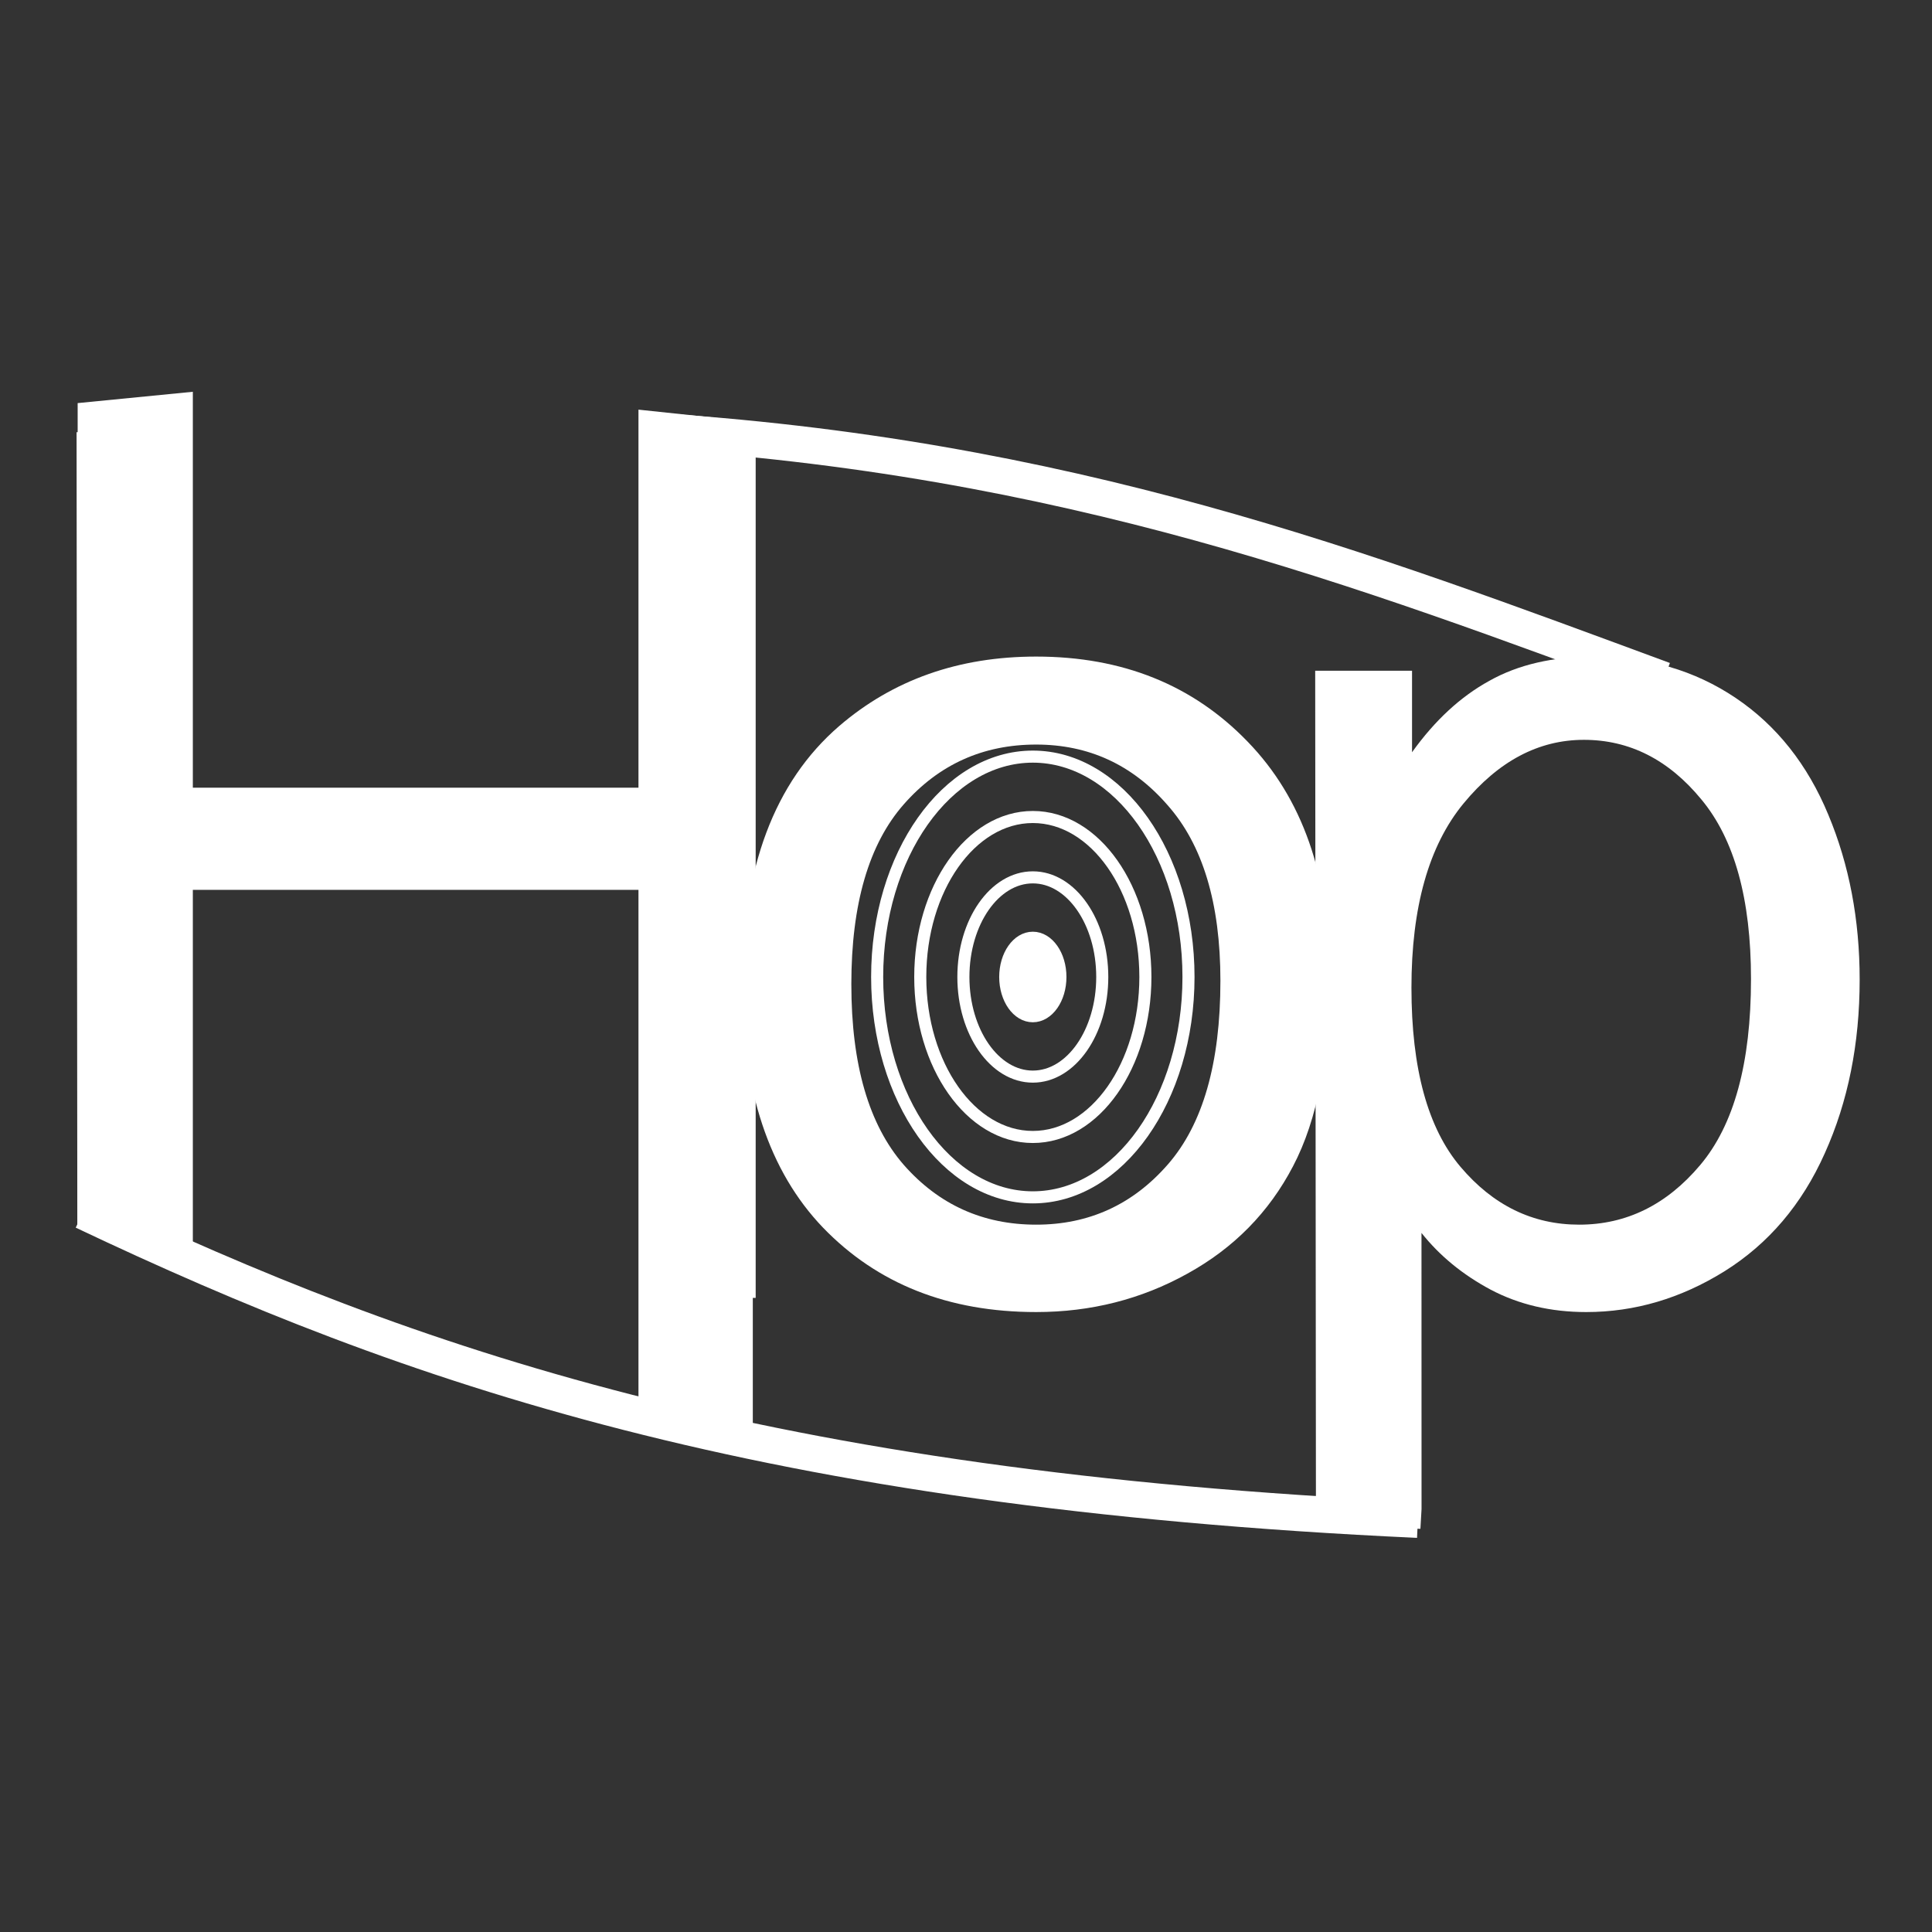 <?xml version="1.0" encoding="UTF-8" standalone="no"?>
<!-- Created with Inkscape (http://www.inkscape.org/) -->

<svg
   width="84.667mm"
   height="84.667mm"
   viewBox="0 0 84.667 84.667"
   version="1.1"
   id="svg264479"
   xmlns:inkscape="http://www.inkscape.org/namespaces/inkscape"
   xmlns:sodipodi="http://sodipodi.sourceforge.net/DTD/sodipodi-0.dtd"
   xmlns="http://www.w3.org/2000/svg"
   xmlns:svg="http://www.w3.org/2000/svg">
  <rect x="0" y="0" width="84.667" height="84.667" fill="#333333" stroke="none"/>
  <sodipodi:namedview
     id="namedview264481"
     pagecolor="#505050"
     bordercolor="#ffffff"
     borderopacity="1"
     inkscape:showpageshadow="0"
     inkscape:pageopacity="0"
     inkscape:pagecheckerboard="false"
     inkscape:deskcolor="#505050"
     inkscape:document-units="px"
     showgrid="false"
     showborder="false"
     borderlayer="true" />
  <defs
     id="defs264476" />
  <g
     inkscape:label="Livello 1"
     inkscape:groupmode="layer"
     id="layer1"
     transform="translate(-368.829,-222.779)">
    <rect
       style="fill:none;fill-opacity:1;stroke:none;stroke-width:0.529;stroke-linecap:square;stroke-linejoin:bevel;stroke-dasharray:none;stroke-opacity:1;paint-order:stroke fill markers"
       id="rect300112-9"
       width="84.667"
       height="84.667"
       x="368.829"
       y="222.779"
       ry="0" />
    <g
       id="g303712">
      <ellipse
         style="fill:none;fill-opacity:1;stroke:#ffffff;stroke-width:0.529;stroke-linecap:square;stroke-linejoin:bevel;stroke-dasharray:none;stroke-opacity:1;paint-order:stroke fill markers"
         id="path297071-0-9"
         cx="414.091"
         cy="265.594"
         rx="6.822"
         ry="9.657" />
      <ellipse
         style="fill:none;fill-opacity:1;stroke:#ffffff;stroke-width:0.529;stroke-linecap:square;stroke-linejoin:bevel;stroke-dasharray:none;stroke-opacity:1;paint-order:stroke fill markers"
         id="path297071-0-1-44"
         cx="414.091"
         cy="265.594"
         rx="4.933"
         ry="7.011" />
      <ellipse
         style="fill:none;fill-opacity:1;stroke:#ffffff;stroke-width:0.529;stroke-linecap:square;stroke-linejoin:bevel;stroke-dasharray:none;stroke-opacity:1;paint-order:stroke fill markers"
         id="path297071-0-1-4-0"
         cx="414.091"
         cy="265.594"
         rx="3.043"
         ry="4.366" />
      <g
         id="g303695">
        <g
           aria-label="Hop"
           transform="matrix(0.265,0,0,0.265,355.908,87.249)"
           id="text264706-8-27-6"
           style="font-size:200px;letter-spacing:-23px;white-space:pre;fill:#ffffff">
          <path
             d="m 61.547,713.943 -0.125,-131.039 h 18.945 v 58.789 h 74.414 v -58.789 h 18.945 V 726.068 H 154.781 V 658.587 H 80.367 l -0.25,63.355 z"
             style="-inkscape-font-specification:arial;fill:#ffffff"
             id="path277827-4-8"
             sodipodi:nodetypes="ccccccccccccc" />
          <path
             d="m 171.48,674.212 q 0,-28.809 16.016,-42.676 13.379,-11.523 32.617,-11.523 21.387,0 34.961,14.062 13.574,13.965 13.574,38.672 0,20.02 -6.055,31.543 -5.957,11.426 -17.48,17.773 -11.426,6.348 -25,6.348 -21.777,0 -35.254,-13.965 -13.379,-13.965 -13.379,-40.234 z m 18.066,0 q 0,19.922 8.691,29.883 8.691,9.863 21.875,9.863 13.086,0 21.777,-9.961 8.691,-9.961 8.691,-30.371 0,-19.238 -8.789,-29.102 -8.691,-9.961 -21.68,-9.961 -13.184,0 -21.875,9.863 -8.691,9.863 -8.691,29.785 z"
             style="-inkscape-font-specification:arial;fill:#ffffff"
             id="path277829-7-3" />
          <path
             d="m 266.379,763.689 -0.125,-141.332 h 16.016 v 13.477 c 3.776,-5.273 8.04,-9.212 12.793,-11.816 4.753,-2.669 10.514,-4.004 17.285,-4.004 8.854,0 16.667,2.279 23.438,6.836 6.771,4.557 11.882,11.003 15.332,19.336 3.451,8.268 5.176,17.35 5.176,27.246 0,10.612 -1.921,20.182 -5.762,28.711 -3.776,8.464 -9.31,14.974 -16.602,19.531 -7.227,4.492 -14.844,6.738 -22.852,6.738 -5.859,0 -11.133,-1.237 -15.82,-3.711 -4.622,-2.474 -8.431,-5.599 -11.426,-9.375 l 0.01,45.664 -0.187,3.269 z m 15.793,-88.891 c 0,13.346 2.702,23.21 8.105,29.59 5.404,6.38 11.947,9.57 19.629,9.57 7.812,0 14.486,-3.288 20.02,-9.863 5.599,-6.641 8.398,-16.895 8.398,-30.762 0,-13.216 -2.734,-23.112 -8.203,-29.688 -5.404,-6.576 -11.882,-9.863 -19.434,-9.863 -7.487,0 -14.128,3.516 -19.922,10.547 -5.729,6.966 -8.594,17.122 -8.594,30.469 z"
             style="-inkscape-font-specification:arial;fill:#ffffff"
             id="path277831-4-6"
             sodipodi:nodetypes="cccccsscsccscccccssscscscs" />
        </g>
        <g
           aria-label="I"
           transform="matrix(0.842,0,0,1.187,235.949,2.848)"
           id="text264718-95-0-6"
           style="font-size:62.826px;fill:#ffffff;stroke-width:0.265">
          <path
             d="m 191.045,237.607 v -37.2 l 5.951,0.446 v 37.674 z"
             style="-inkscape-font-specification:Arial;fill:#ffffff"
             id="path277817-1-8"
             sodipodi:nodetypes="ccccc" />
        </g>
        <g
           aria-label="I"
           transform="matrix(0.915,0,0,1.093,235.949,2.848)"
           id="text264718-9-4-15-7"
           style="font-size:57.863px;fill:#ffffff;stroke-width:0.265">
          <path
             d="m 148.943,250.361 v -32.981 l 5.517,-0.454 v 35.431 z"
             style="-inkscape-font-specification:Arial;fill:#ffffff"
             id="path277822-1-3"
             sodipodi:nodetypes="ccccc" />
        </g>
        <path
           style="fill:none;stroke:#ffffff;stroke-width:1.587;stroke-linecap:butt;stroke-linejoin:miter;stroke-dasharray:none;stroke-opacity:1"
           d="m 396.942,241.63 c 18.704,1.119 31.649,6.1 44.793,10.948"
           id="path277894-9-3"
           sodipodi:nodetypes="cc" />
        <path
           style="fill:none;stroke:#ffffff;stroke-width:1.587;stroke-linecap:butt;stroke-linejoin:miter;stroke-dasharray:none;stroke-opacity:1"
           d="m 372.488,275.862 c 14.32,6.792 29.811,12.202 58.477,13.519"
           id="path282252-4-7"
           sodipodi:nodetypes="cc" />
      </g>
      <ellipse
         style="fill:#ffffff;fill-opacity:1;stroke:#ffffff;stroke-width:0.529;stroke-linecap:square;stroke-linejoin:bevel;stroke-dasharray:none;stroke-opacity:1;paint-order:stroke fill markers"
         id="path297071-9"
         cx="414.091"
         cy="265.594"
         rx="1.209"
         ry="1.72" />
    </g>
  </g>
</svg>
